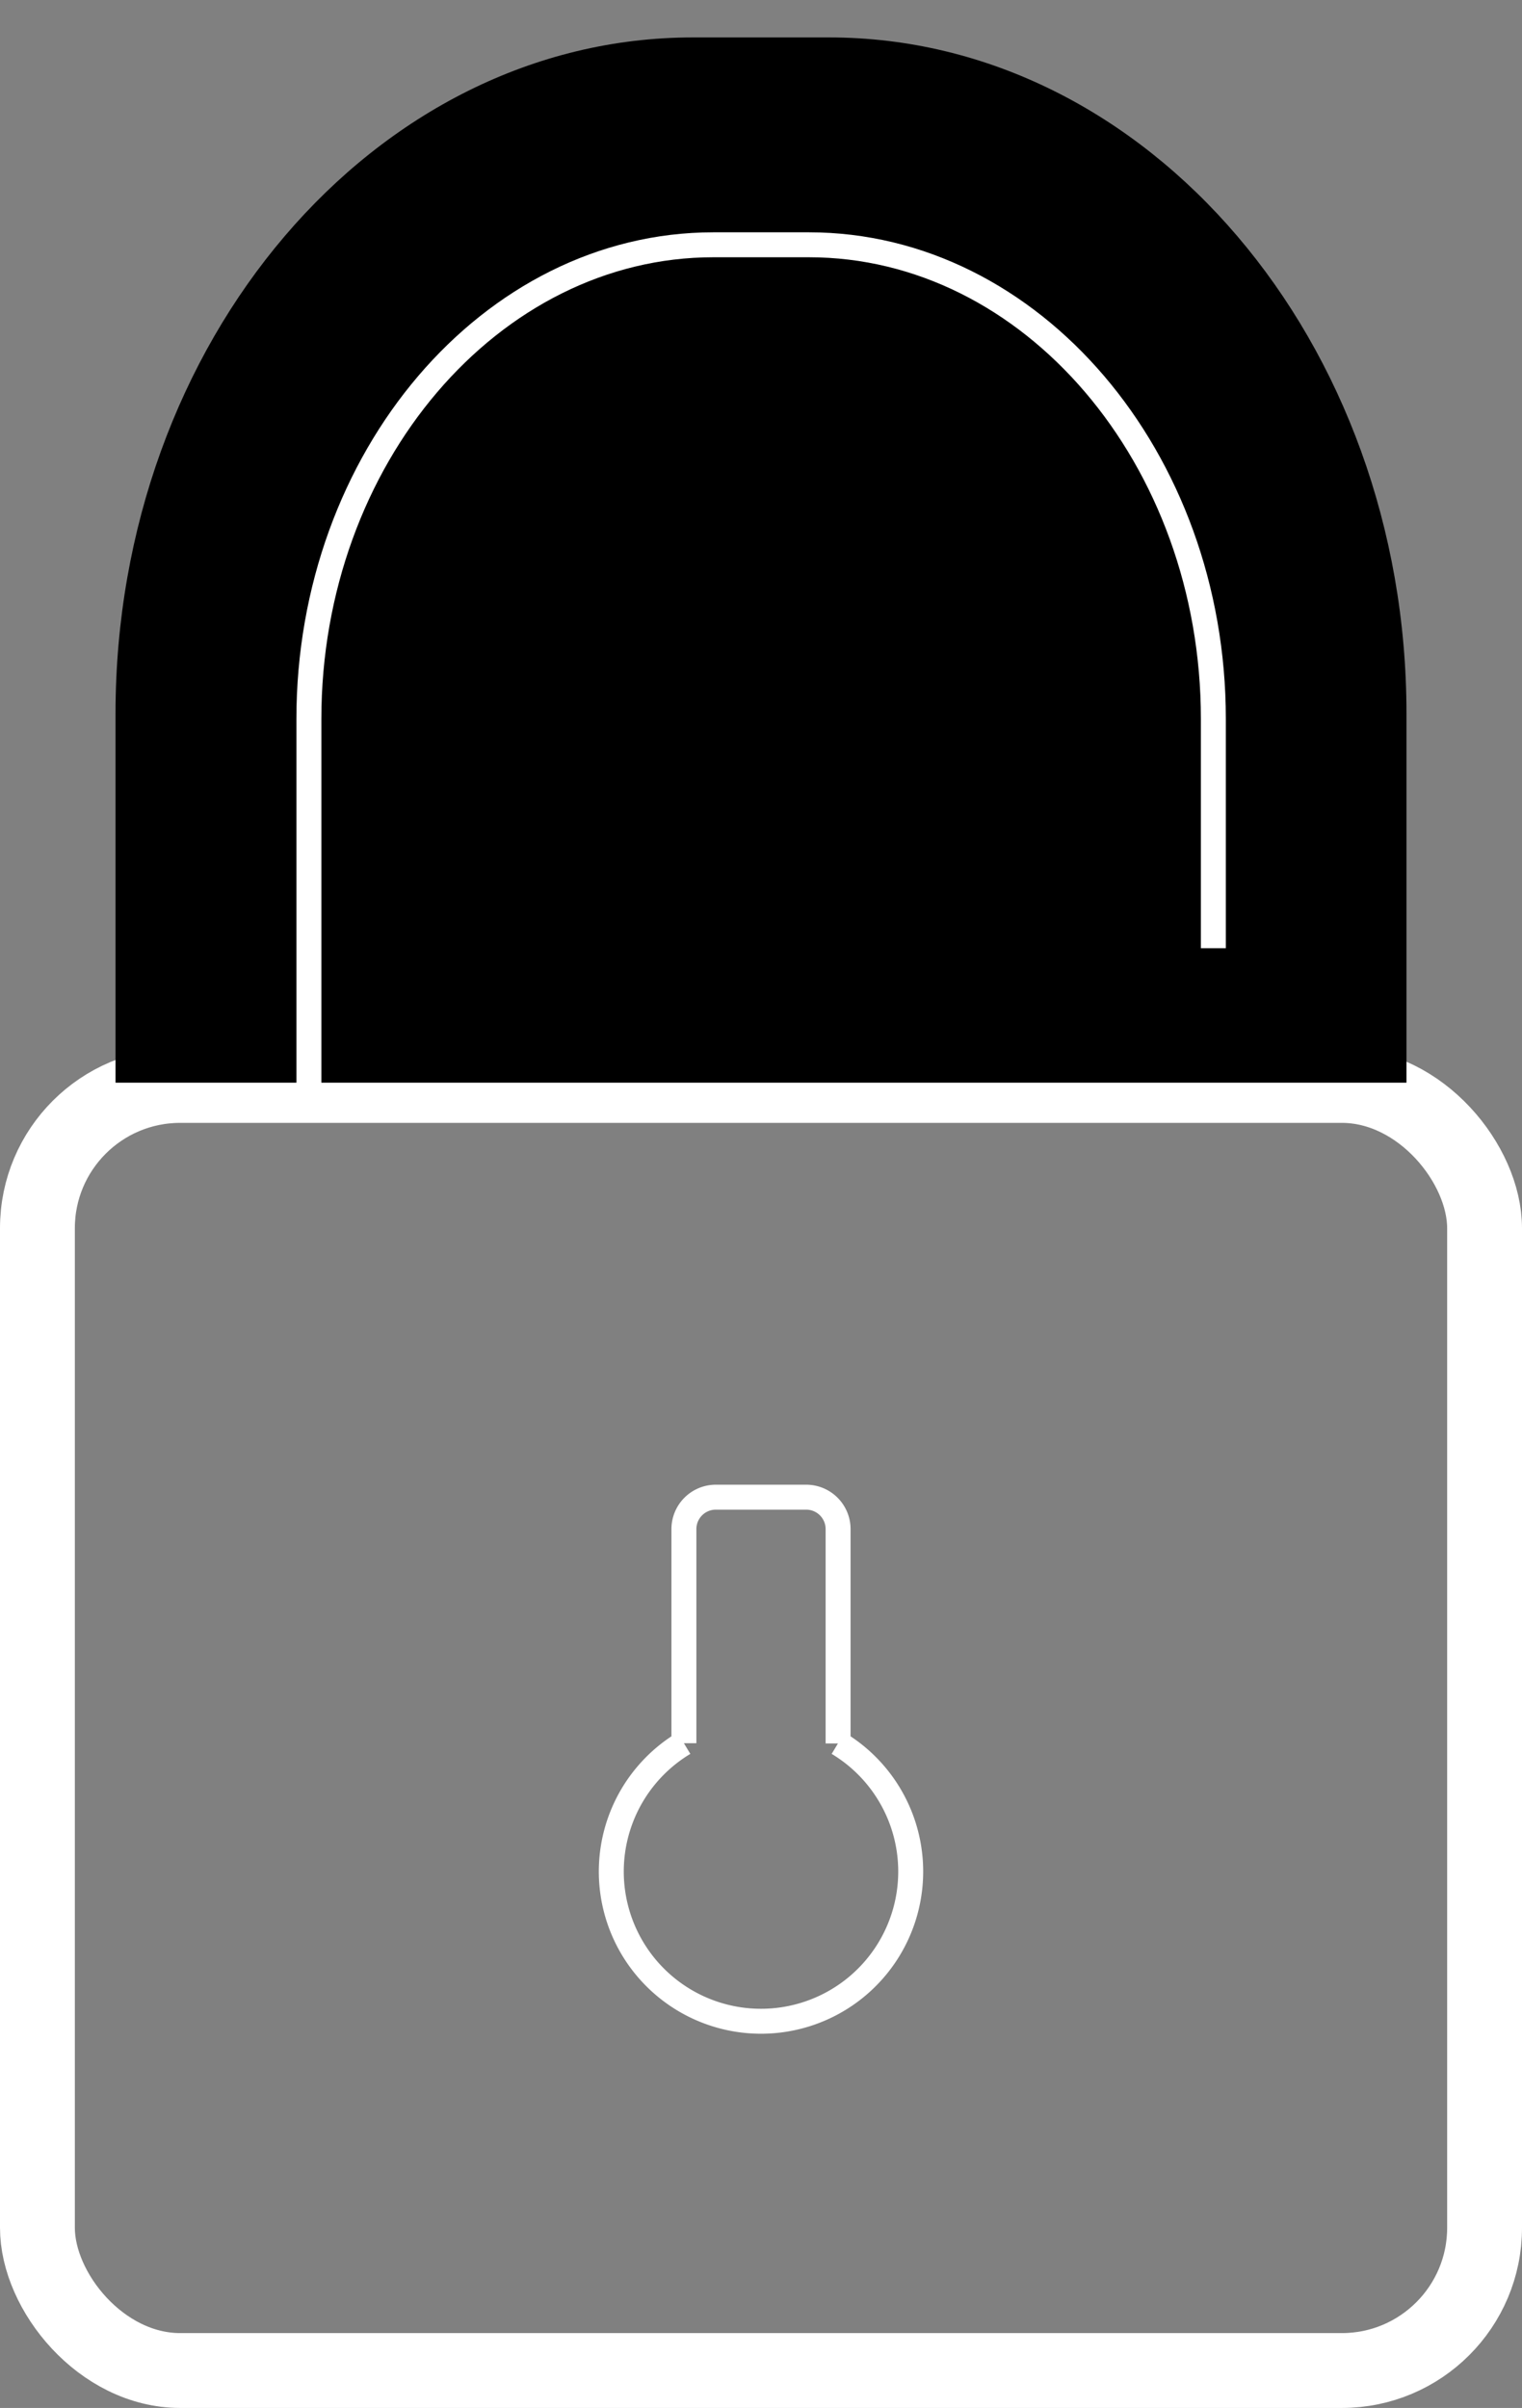 <svg xmlns="http://www.w3.org/2000/svg" viewBox="0 0 61 96.5"><rect x="0" y="0" width="61" height="96.5" fill="#808080" stroke="none"/><defs><style>.cls-1,.cls-2{fill:none;stroke:#fff;stroke-miterlimit:10;}.cls-1{stroke-width:3px;}</style></defs><title>icon_secure</title><g id="Layer_2" data-name="Layer 2"><g id="Layer_1-2" data-name="Layer 1"><rect class="cls-1" x="1.5" y="43.5" width="58" height="51.5" rx="5.72" ry="5.72"/><path d="M56.37,43.39V28.6C56.37,13.7,46,1.5,33.23,1.5H27.77C15,1.5,4.63,13.7,4.63,28.6V43.39Z"/><path class="cls-2" d="M12.38,44.07V28.81c0-10.44,7.29-19,16.21-19h3.83c8.92,0,16.21,8.55,16.21,19V38"/></g><g id="Layer_6" data-name="Layer 6"><path class="cls-2" d="M33.59,69.87V61.27A1.28,1.28,0,0,0,32.32,60H28.68a1.28,1.28,0,0,0-1.27,1.27v8.59a6,6,0,1,0,6.18,0Z"/></g></g></svg>
